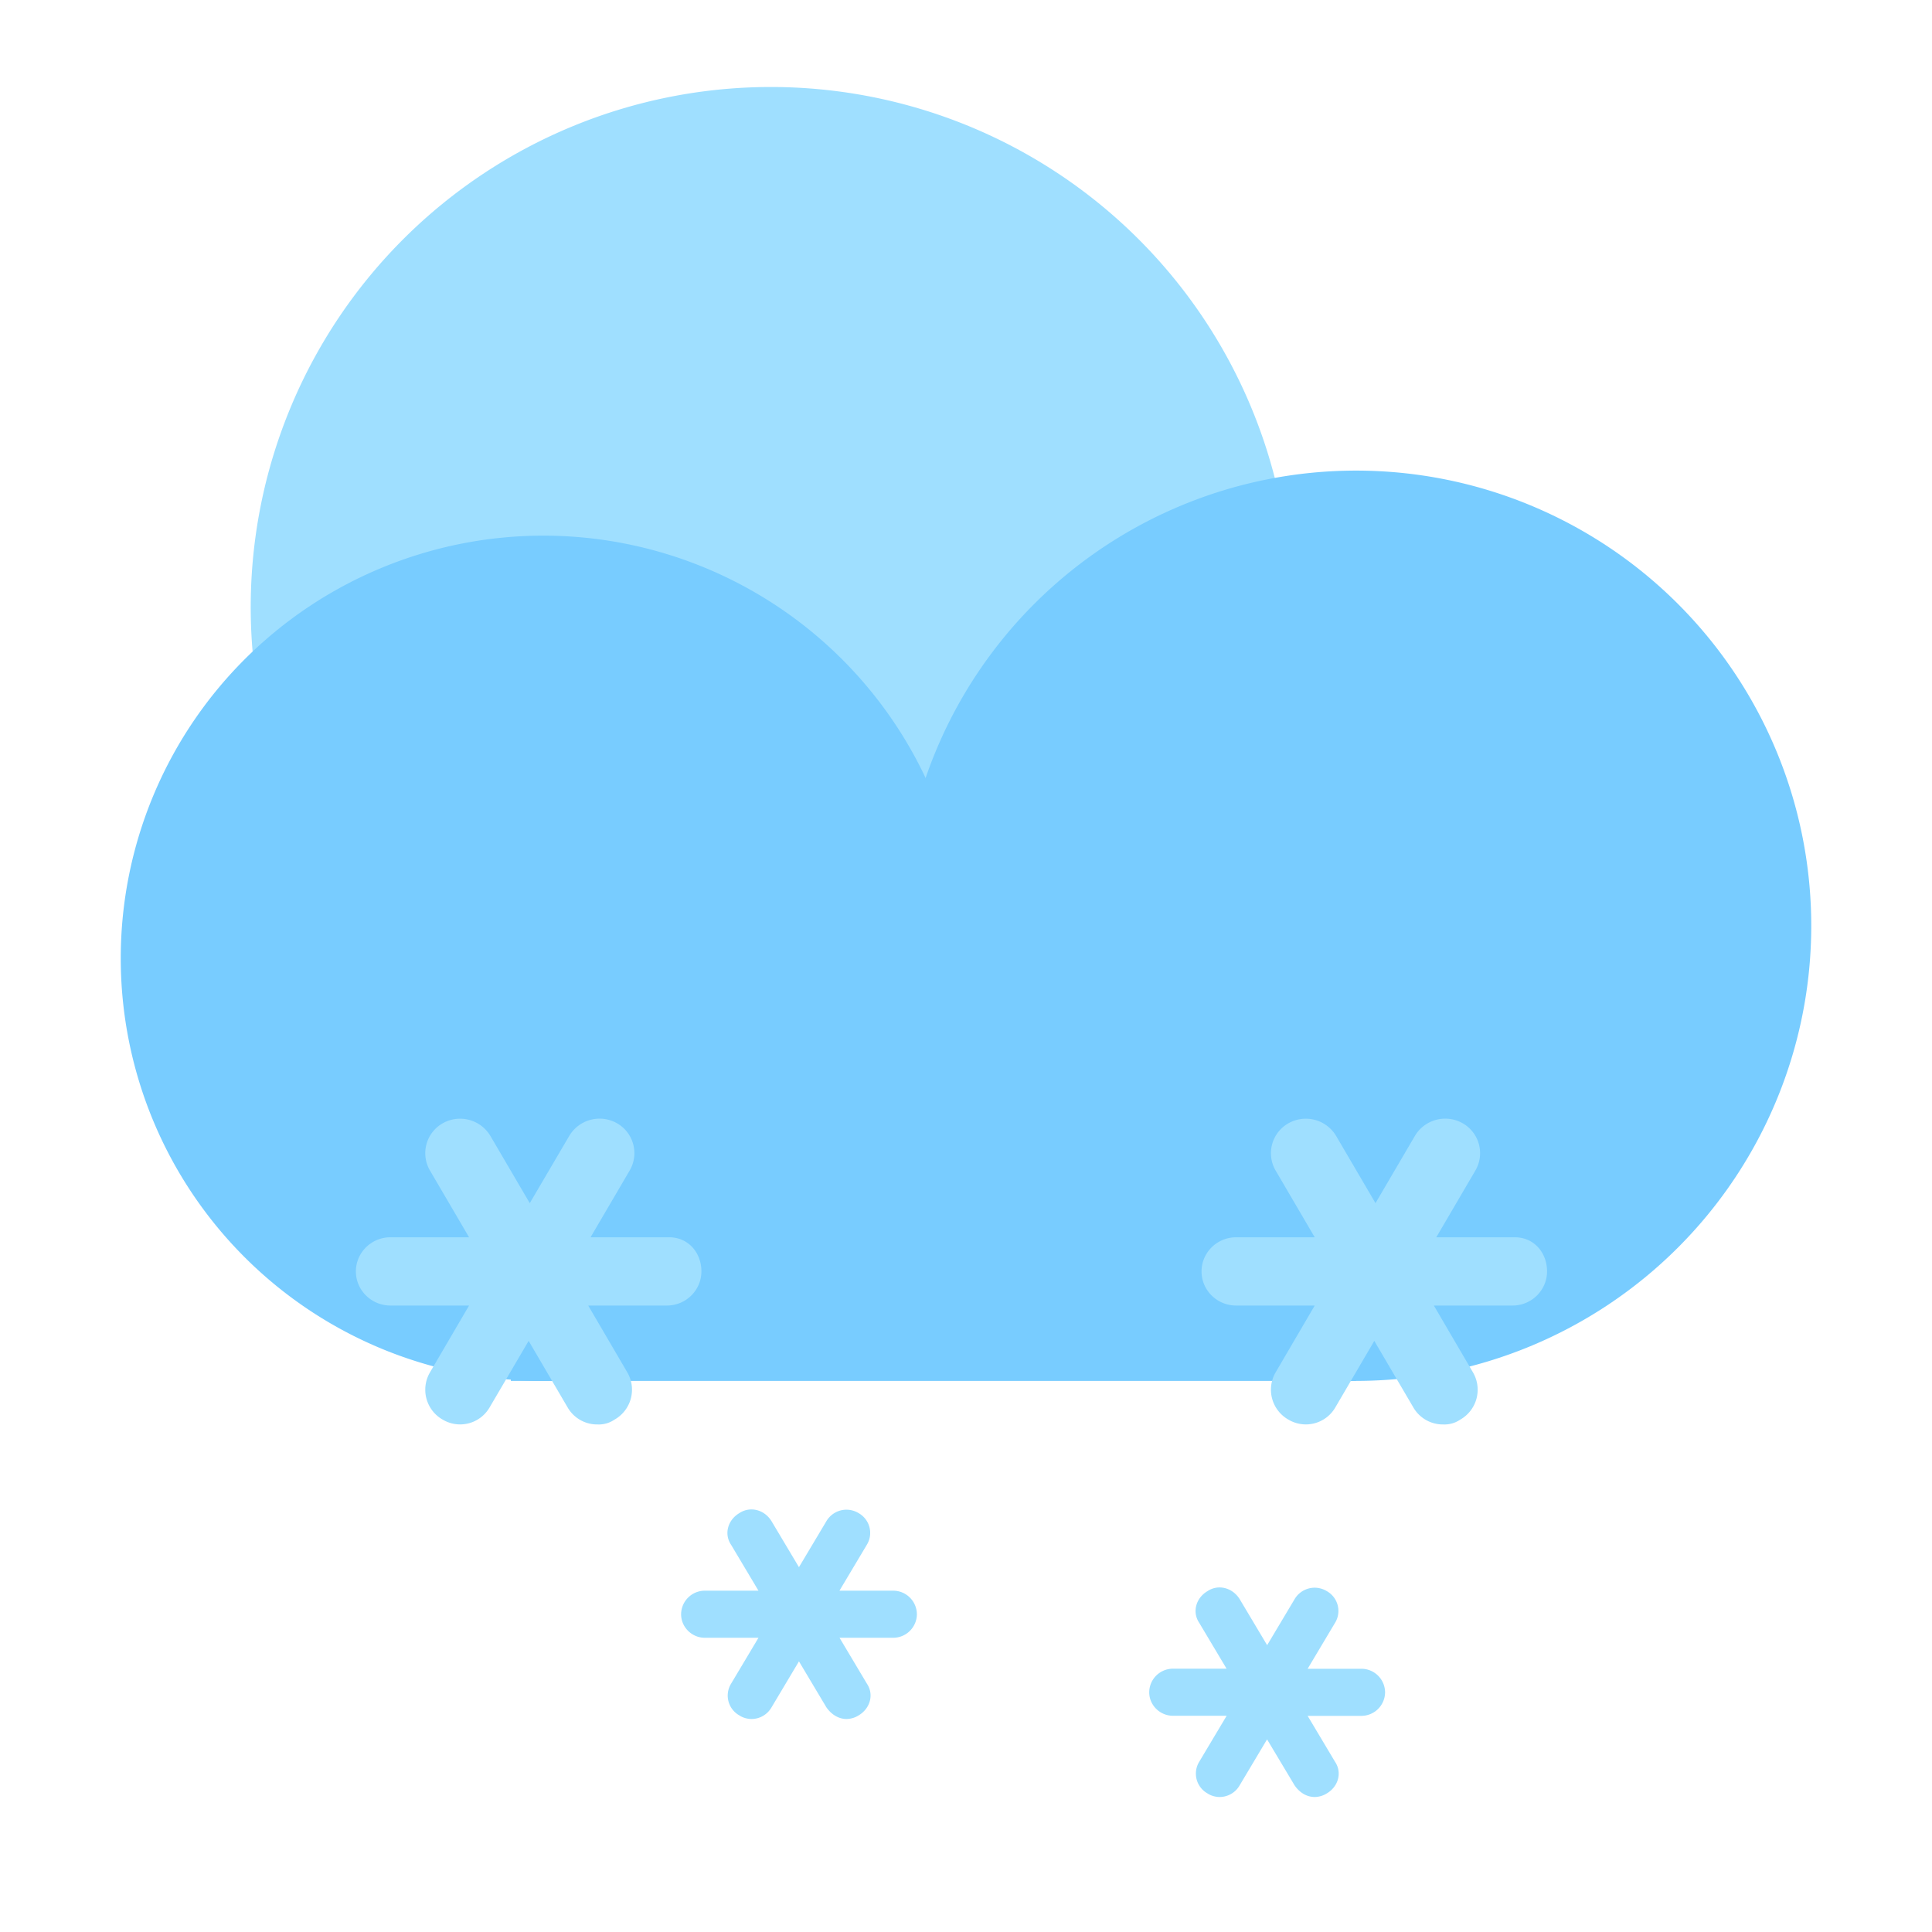<?xml version="1.0" standalone="no"?><!DOCTYPE svg PUBLIC "-//W3C//DTD SVG 1.1//EN" "http://www.w3.org/Graphics/SVG/1.1/DTD/svg11.dtd"><svg t="1732598156046" class="icon" viewBox="0 0 1024 1024" version="1.1" xmlns="http://www.w3.org/2000/svg" p-id="86040" xmlns:xlink="http://www.w3.org/1999/xlink" width="200" height="200"><path d="M132.907 318.379a275.712 275.712 0 1 0 551.381 0 275.712 275.712 0 0 0-551.381 0z" fill="#9FDFFF" p-id="86041"></path><path d="M477.525 490.667a241.237 241.237 0 1 0 482.475 0 241.237 241.237 0 0 0-482.475 0z" fill="#78CCFF" p-id="86042"></path><path d="M64 507.904a224 224 0 1 0 448 0 224 224 0 0 0-448 0z" fill="#78CCFF" p-id="86043"></path><path d="M270.763 525.141h448v206.763h-448z" fill="#78CCFF" p-id="86044"></path><path d="M354.688 655.787h-41.685l20.821-35.541a18.219 18.219 0 0 0-6.912-24.96 18.688 18.688 0 0 0-25.259 6.869l-20.864 35.541-20.821-35.541a18.688 18.688 0 0 0-25.259-6.827 18.219 18.219 0 0 0-6.912 24.917l20.821 35.541H206.933c-10.069 0-18.304 8.107-18.304 18.091 0 9.984 8.235 18.091 18.347 18.091h41.643l-20.821 35.584a18.219 18.219 0 0 0 6.912 24.917 18.048 18.048 0 0 0 24.619-6.229l20.864-35.541 20.821 35.541a18.048 18.048 0 0 0 15.787 8.747 14.635 14.635 0 0 0 8.832-2.517 18.219 18.219 0 0 0 6.955-24.917l-20.821-35.584h41.643c10.112 0 18.347-8.107 18.347-18.091 0-9.984-6.997-18.091-17.067-18.091z m448.213 0h-41.643l20.821-35.541a18.219 18.219 0 0 0-6.955-24.96 18.688 18.688 0 0 0-25.259 6.869l-20.821 35.541-20.821-35.541a18.688 18.688 0 0 0-25.259-6.827 18.219 18.219 0 0 0-6.955 24.917l20.821 35.541h-41.643c-10.112 0-18.347 8.107-18.347 18.091 0 9.984 8.235 18.091 18.347 18.091h41.643l-20.821 35.584a18.219 18.219 0 0 0 6.955 24.917 18.048 18.048 0 0 0 24.619-6.229l20.821-35.541 20.864 35.541a18.048 18.048 0 0 0 15.787 8.747 14.635 14.635 0 0 0 8.832-2.517 18.219 18.219 0 0 0 6.912-24.917l-20.821-35.584h41.685c10.069 0 18.304-8.107 18.304-18.091 0-9.984-6.955-18.091-17.067-18.091z m-329.557 187.307h-28.416l14.507-24.32a12.032 12.032 0 0 0-4.395-16.811 12.331 12.331 0 0 0-17.067 4.352l-14.507 24.32-14.507-24.32c-3.797-6.229-11.349-8.107-17.067-4.352-6.272 3.712-8.192 11.221-4.395 16.811l14.507 24.32h-28.416a12.587 12.587 0 0 0-12.587 12.501c0 6.827 5.675 12.459 12.587 12.459h28.416l-14.507 24.32a12.032 12.032 0 0 0 4.437 16.853c1.877 1.28 4.395 1.877 6.315 1.877a12.245 12.245 0 0 0 10.709-6.229l14.507-24.32 14.507 24.32c2.56 3.712 6.357 6.229 10.752 6.229a12.288 12.288 0 0 0 6.315-1.877c6.315-3.755 8.235-11.221 4.437-16.853l-14.507-24.32h28.373a12.587 12.587 0 0 0 12.629-12.459 12.587 12.587 0 0 0-12.629-12.501z m248.149 41.387h-28.416l14.507-24.32a12.032 12.032 0 0 0-4.395-16.853 12.331 12.331 0 0 0-17.067 4.352l-14.507 24.32-14.507-24.32c-3.84-6.229-11.392-8.107-17.067-4.352-6.315 3.712-8.192 11.221-4.437 16.811l14.507 24.32h-28.373a12.587 12.587 0 0 0-12.629 12.501c0 6.827 5.675 12.459 12.629 12.459h28.416l-14.507 24.32a12.032 12.032 0 0 0 4.395 16.853c1.877 1.28 4.437 1.877 6.315 1.877a12.245 12.245 0 0 0 10.709-6.229l14.507-24.32 14.549 24.32c2.56 3.755 6.315 6.229 10.752 6.229a12.288 12.288 0 0 0 6.315-1.877c6.315-3.712 8.192-11.221 4.395-16.811l-14.507-24.32h28.416a12.587 12.587 0 0 0 12.629-12.501 12.587 12.587 0 0 0-12.629-12.459z" fill="#9FDFFF" p-id="86045"></path></svg>